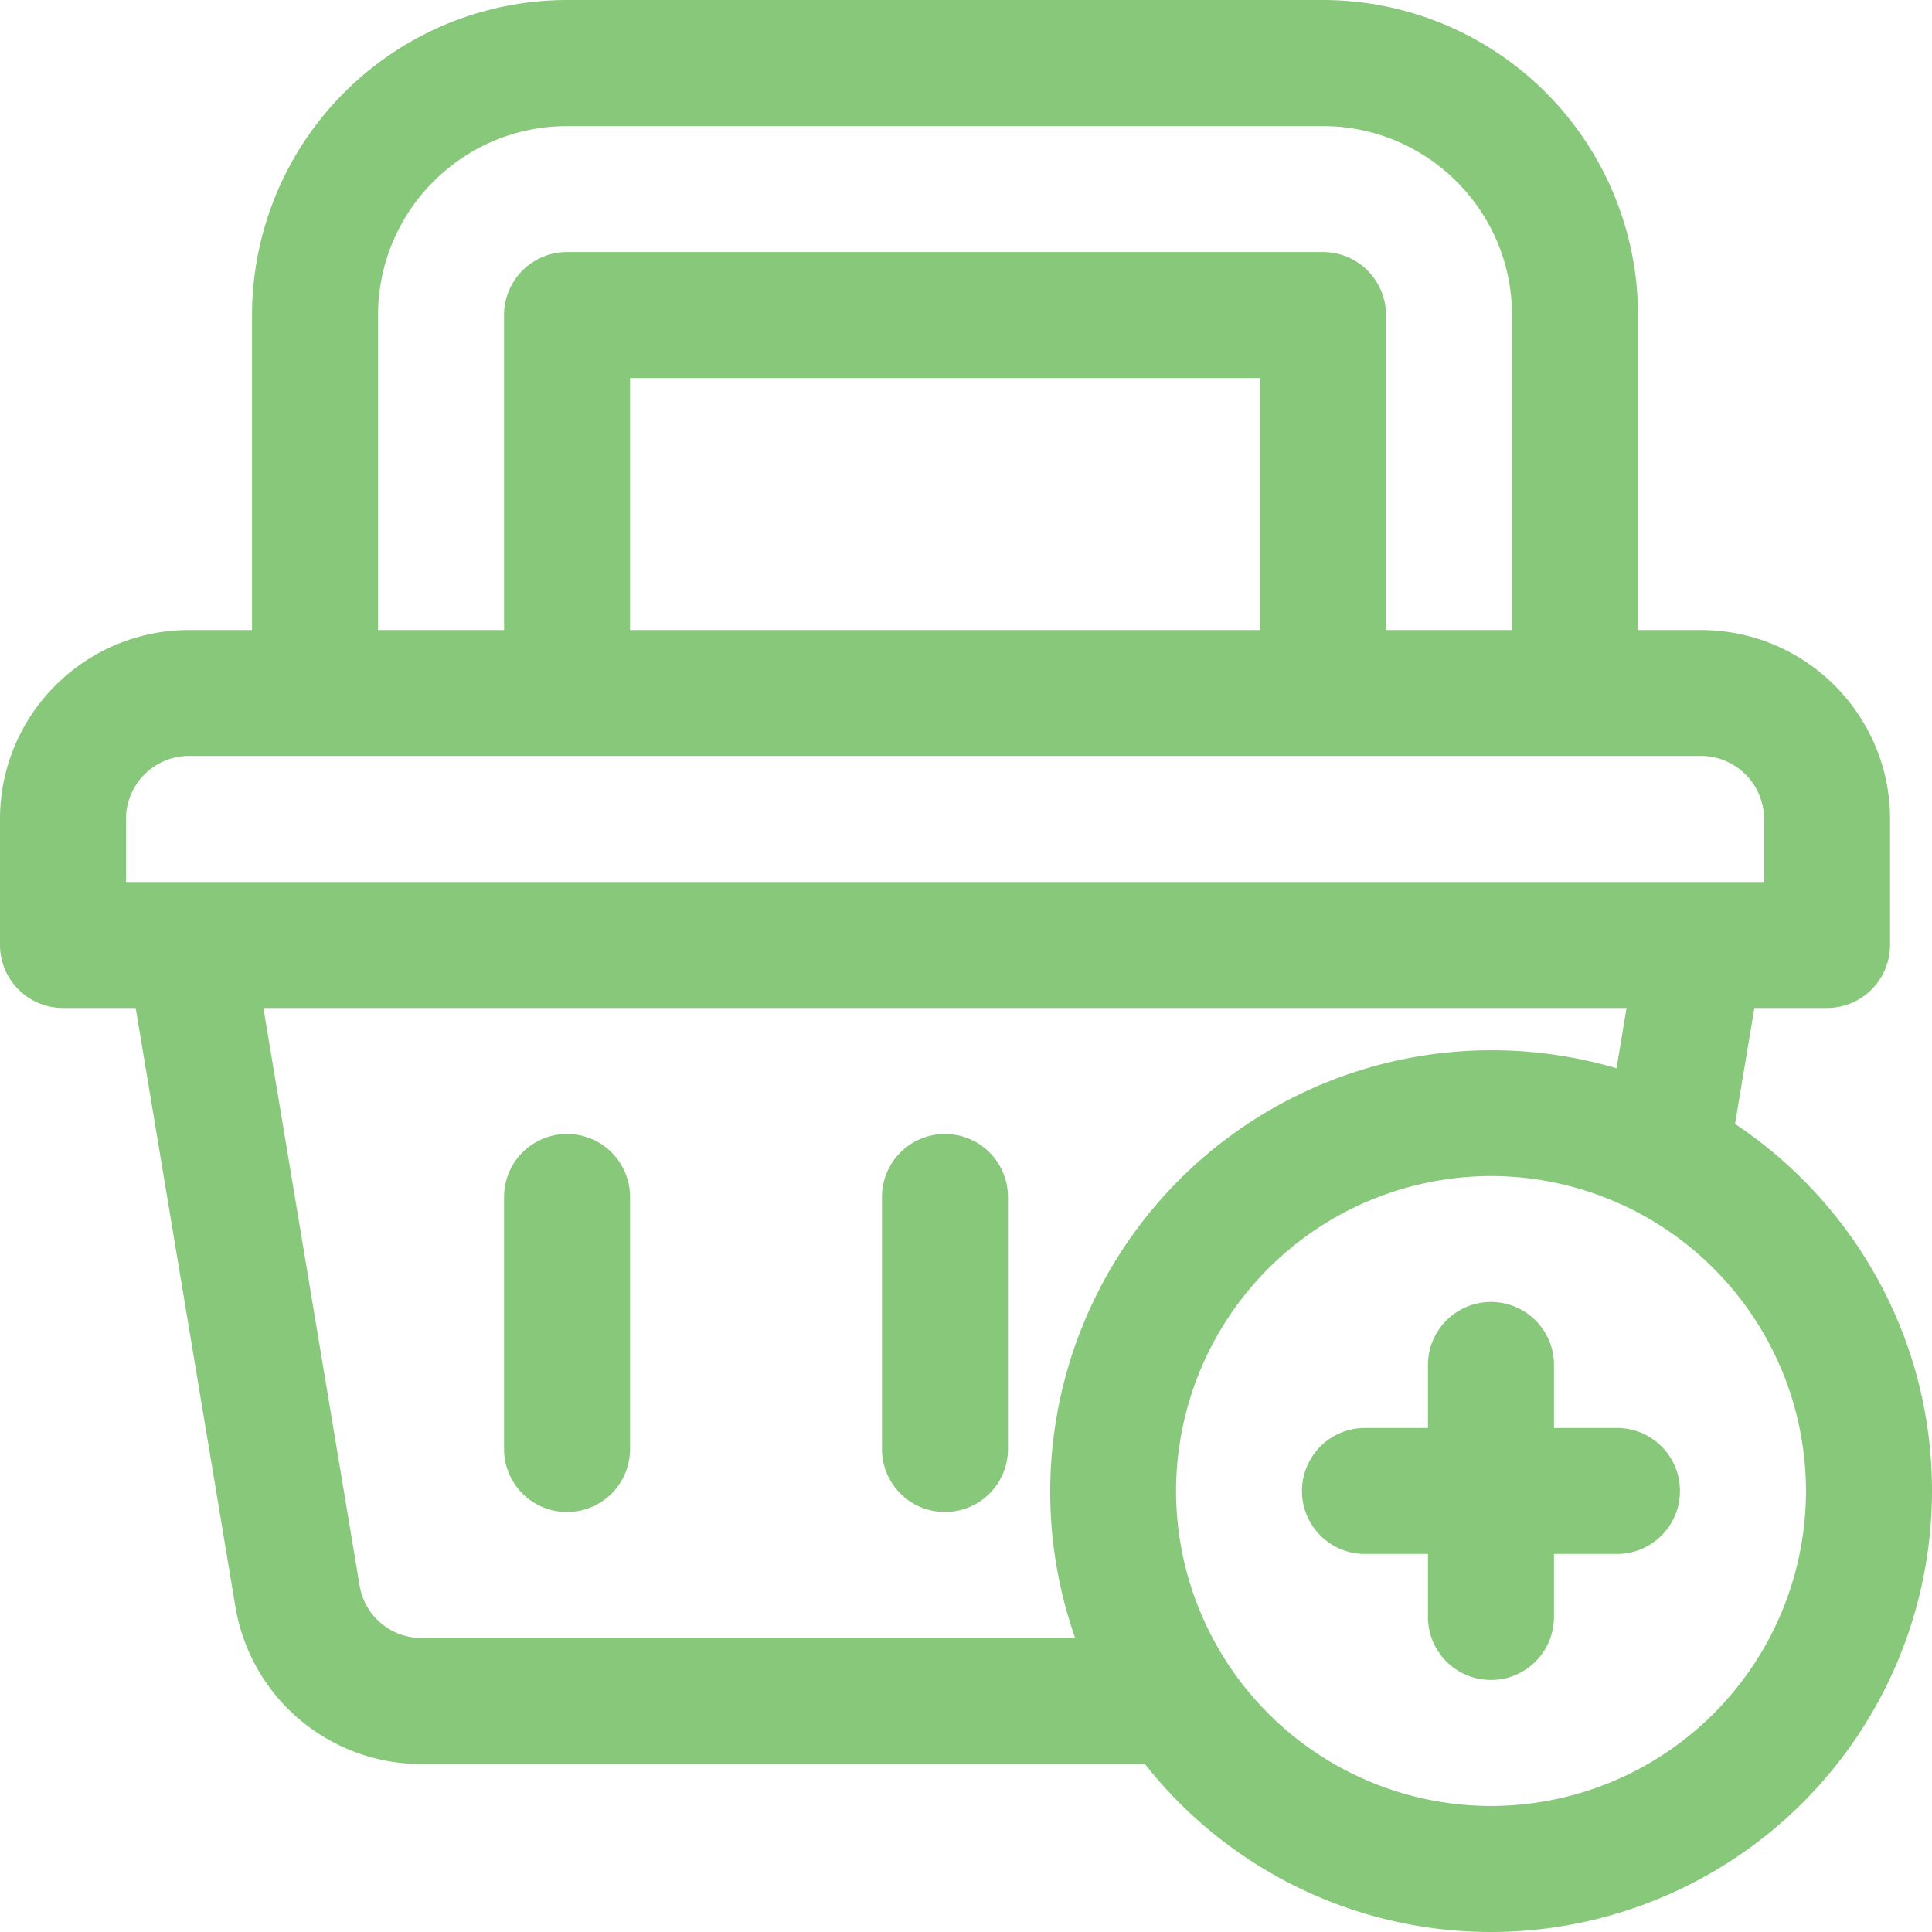 <?xml version="1.0" encoding="utf-8"?><svg width="18" height="18" fill="none" xmlns="http://www.w3.org/2000/svg" viewBox="0 0 18 18"><path d="M5.283 10.565a.587.587 0 0 0-.587.587V13.5a.587.587 0 0 0 1.174 0v-2.348a.587.587 0 0 0-.587-.587zM8.804 10.565a.587.587 0 0 0-.587.587V13.5a.587.587 0 0 0 1.174 0v-2.348a.587.587 0 0 0-.587-.587z" fill="#88C87B"/><path d="M16.165 10.47l.18-1.079h.677a.587.587 0 0 0 .587-.587V7.63c0-.97-.79-1.76-1.761-1.76h-.587V2.935A2.938 2.938 0 0 0 12.326 0H5.283a2.938 2.938 0 0 0-2.935 2.935V5.87H1.76C.79 5.87 0 6.66 0 7.63v1.174c0 .324.263.587.587.587h.677l.928 5.572a1.755 1.755 0 0 0 1.737 1.472h6.738A4.104 4.104 0 0 0 13.89 18 4.113 4.113 0 0 0 18 13.891c0-1.425-.73-2.683-1.835-3.42zM3.522 2.936c0-.971.79-1.761 1.76-1.761h7.044c.971 0 1.761.79 1.761 1.76V5.87h-1.174V2.935a.587.587 0 0 0-.587-.587H5.283a.587.587 0 0 0-.587.587V5.87H3.522V2.935zm8.217.587V5.87H5.87V3.522h5.87zM1.174 8.217V7.63c0-.323.263-.587.587-.587h14.087c.324 0 .587.264.587.587v.587H1.174zm8.844 7.044H3.929a.585.585 0 0 1-.579-.49l-.896-5.38h12.7l-.093.562a4.113 4.113 0 0 0-5.044 5.308zm3.873 1.565a2.938 2.938 0 0 1-2.934-2.935 2.938 2.938 0 0 1 2.934-2.934 2.938 2.938 0 0 1 2.935 2.934 2.938 2.938 0 0 1-2.935 2.935z" fill="#88C87B"/><path d="M15.065 13.304h-.587v-.587a.587.587 0 0 0-1.174 0v.587h-.587a.587.587 0 1 0 0 1.174h.587v.587a.587.587 0 1 0 1.174 0v-.587h.587a.587.587 0 1 0 0-1.174z" fill="#88C87B"/></svg>